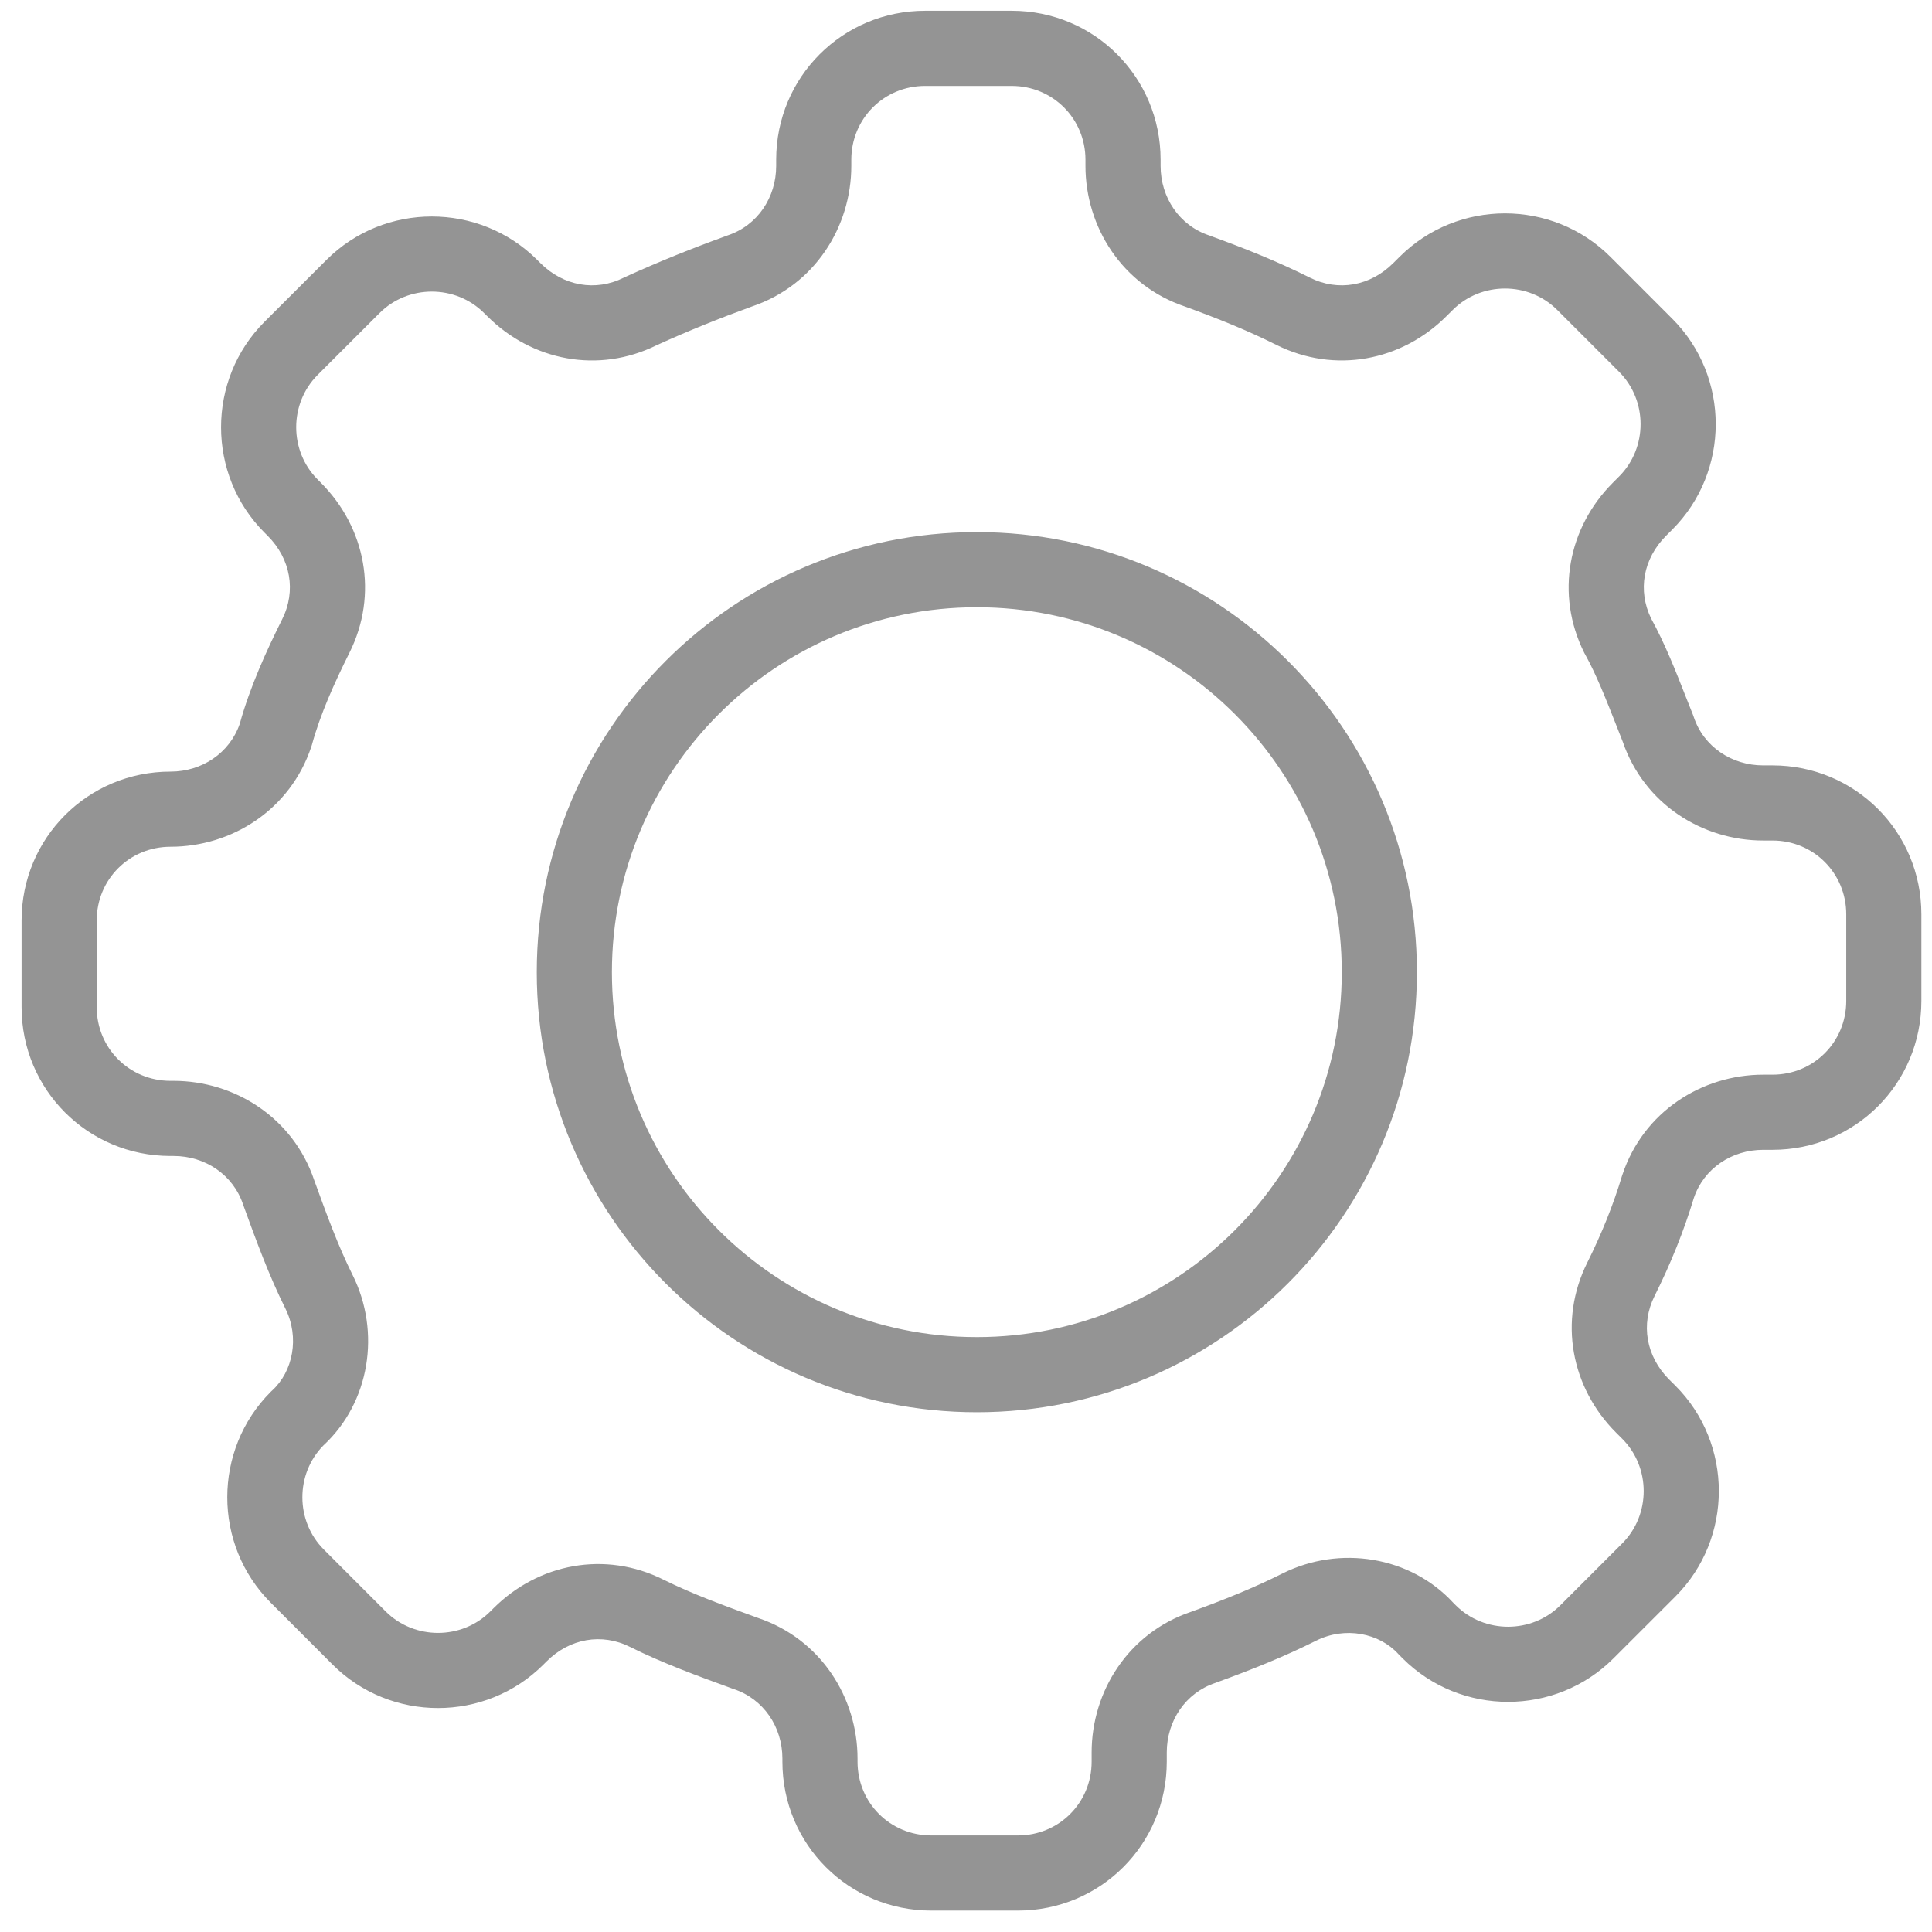 <svg width="36" height="36" viewBox="0 0 36 36" fill="none" xmlns="http://www.w3.org/2000/svg">
<path fill-rule="evenodd" clip-rule="evenodd" d="M14.463 2.976C14.463 1.437 15.699 0.201 17.238 0.201H18.852C20.391 0.201 21.626 1.437 21.626 2.976V3.091C21.626 3.68 21.976 4.202 22.53 4.386L22.54 4.389L22.548 4.393C23.195 4.628 23.799 4.869 24.409 5.174C24.933 5.436 25.532 5.333 25.963 4.901L26.079 4.786C26.079 4.786 26.078 4.786 26.079 4.786C27.159 3.706 28.927 3.706 30.008 4.786L31.16 5.939C32.24 7.019 32.24 8.787 31.16 9.868L31.045 9.983C30.617 10.411 30.512 11.004 30.767 11.526C31.022 11.988 31.231 12.52 31.413 12.985L31.422 13.007C31.464 13.114 31.505 13.218 31.546 13.319L31.553 13.338L31.56 13.358C31.744 13.913 32.266 14.262 32.855 14.262H33.028C34.567 14.262 35.802 15.498 35.802 17.037V18.651C35.802 20.19 34.567 21.425 33.028 21.425H32.855C32.269 21.425 31.75 21.771 31.563 22.321C31.378 22.934 31.133 23.544 30.83 24.15C30.568 24.674 30.671 25.273 31.102 25.705L31.218 25.82C31.218 25.82 31.218 25.82 31.218 25.82C32.298 26.9 32.298 28.669 31.218 29.749L30.065 30.901C28.985 31.982 27.216 31.982 26.136 30.901C26.136 30.901 26.136 30.902 26.136 30.901L26.067 30.832L26.056 30.82C25.701 30.43 25.065 30.301 24.524 30.572C23.914 30.877 23.31 31.117 22.664 31.352L22.655 31.356L22.646 31.359C22.091 31.544 21.741 32.065 21.741 32.654V32.827C21.741 34.366 20.506 35.601 18.967 35.601H17.353C15.814 35.601 14.579 34.366 14.579 32.827V32.769C14.579 32.18 14.229 31.659 13.674 31.474L13.665 31.471L13.637 31.461C13.017 31.235 12.351 30.993 11.738 30.687C11.214 30.425 10.615 30.528 10.184 30.959L10.126 31.017C9.046 32.097 7.277 32.097 6.197 31.017L5.045 29.864C3.965 28.784 3.965 27.015 5.045 25.935L5.056 25.924L5.069 25.912C5.459 25.558 5.587 24.922 5.317 24.381C5.011 23.768 4.769 23.103 4.543 22.482L4.533 22.454L4.53 22.445C4.345 21.89 3.824 21.54 3.235 21.54H3.177C1.638 21.54 0.402 20.305 0.402 18.766V17.152C0.402 15.613 1.638 14.378 3.177 14.378C3.76 14.378 4.277 14.035 4.467 13.489C4.659 12.794 4.969 12.118 5.259 11.537C5.521 11.013 5.418 10.414 4.987 9.983L4.929 9.925C3.849 8.845 3.849 7.076 4.929 5.996L6.082 4.844C7.162 3.764 8.931 3.764 10.011 4.844L10.068 4.901C10.5 5.333 11.099 5.436 11.623 5.174L11.635 5.168L11.647 5.162C12.3 4.866 12.893 4.628 13.541 4.393L13.55 4.389L13.559 4.386C14.114 4.202 14.463 3.68 14.463 3.091V2.976ZM17.238 1.601C16.472 1.601 15.863 2.21 15.863 2.976V3.091C15.863 4.228 15.18 5.317 14.011 5.711C13.399 5.934 12.845 6.156 12.237 6.432C11.15 6.969 9.912 6.725 9.079 5.891C9.079 5.891 9.079 5.891 9.079 5.891L9.021 5.834C8.488 5.3 7.605 5.3 7.072 5.834L5.919 6.986C5.386 7.52 5.386 8.402 5.919 8.935L5.977 8.993C5.977 8.993 5.977 8.993 5.977 8.993C6.813 9.829 7.056 11.074 6.511 12.164C6.229 12.729 5.966 13.313 5.812 13.879L5.806 13.898L5.8 13.916C5.409 15.09 4.317 15.778 3.177 15.778C2.411 15.778 1.802 16.386 1.802 17.152V18.766C1.802 19.532 2.411 20.14 3.177 20.14H3.235C4.371 20.14 5.461 20.824 5.855 21.992C6.087 22.631 6.303 23.223 6.569 23.755C7.102 24.821 6.891 26.135 6.025 26.935C5.501 27.469 5.504 28.344 6.035 28.874L7.187 30.027C7.721 30.56 8.603 30.56 9.136 30.027L9.194 29.969C10.03 29.133 11.275 28.89 12.364 29.435C12.896 29.7 13.488 29.917 14.127 30.149C15.295 30.543 15.979 31.633 15.979 32.769V32.827C15.979 33.593 16.587 34.201 17.353 34.201H18.967C19.733 34.201 20.341 33.593 20.341 32.827V32.654C20.341 31.517 21.025 30.428 22.193 30.034C22.811 29.809 23.358 29.59 23.898 29.319C24.965 28.786 26.28 28.998 27.079 29.865L27.126 29.912C27.66 30.445 28.542 30.445 29.075 29.912L30.228 28.759C30.761 28.226 30.761 27.343 30.228 26.81L30.113 26.695C30.112 26.695 30.113 26.695 30.113 26.695C29.276 25.858 29.033 24.613 29.578 23.524C29.849 22.981 30.064 22.442 30.225 21.907L30.228 21.897L30.232 21.887C30.623 20.713 31.715 20.025 32.855 20.025H33.028C33.794 20.025 34.402 19.416 34.402 18.651V17.037C34.402 16.271 33.794 15.662 33.028 15.662H32.855C31.722 15.662 30.636 14.983 30.238 13.822C30.198 13.721 30.159 13.619 30.119 13.519C29.924 13.024 29.744 12.567 29.535 12.191L29.527 12.177L29.52 12.164C28.976 11.074 29.218 9.829 30.055 8.993L30.17 8.878C30.703 8.344 30.703 7.462 30.17 6.929L29.017 5.776C28.484 5.243 27.602 5.243 27.069 5.776L26.953 5.891C26.953 5.891 26.953 5.891 26.953 5.891C26.117 6.728 24.872 6.97 23.782 6.426C23.242 6.156 22.696 5.936 22.078 5.711C20.91 5.317 20.226 4.228 20.226 3.091V2.976C20.226 2.21 19.617 1.601 18.852 1.601H17.238ZM10.002 18.115C10.002 13.586 13.673 9.915 18.202 9.915C22.73 9.915 26.402 13.586 26.402 18.115C26.402 22.644 22.73 26.315 18.202 26.315C13.673 26.315 10.002 22.644 10.002 18.115ZM18.202 11.315C14.446 11.315 11.402 14.36 11.402 18.115C11.402 21.871 14.446 24.915 18.202 24.915C21.957 24.915 25.002 21.871 25.002 18.115C25.002 14.36 21.957 11.315 18.202 11.315Z" fill="#949494"/>
</svg>
